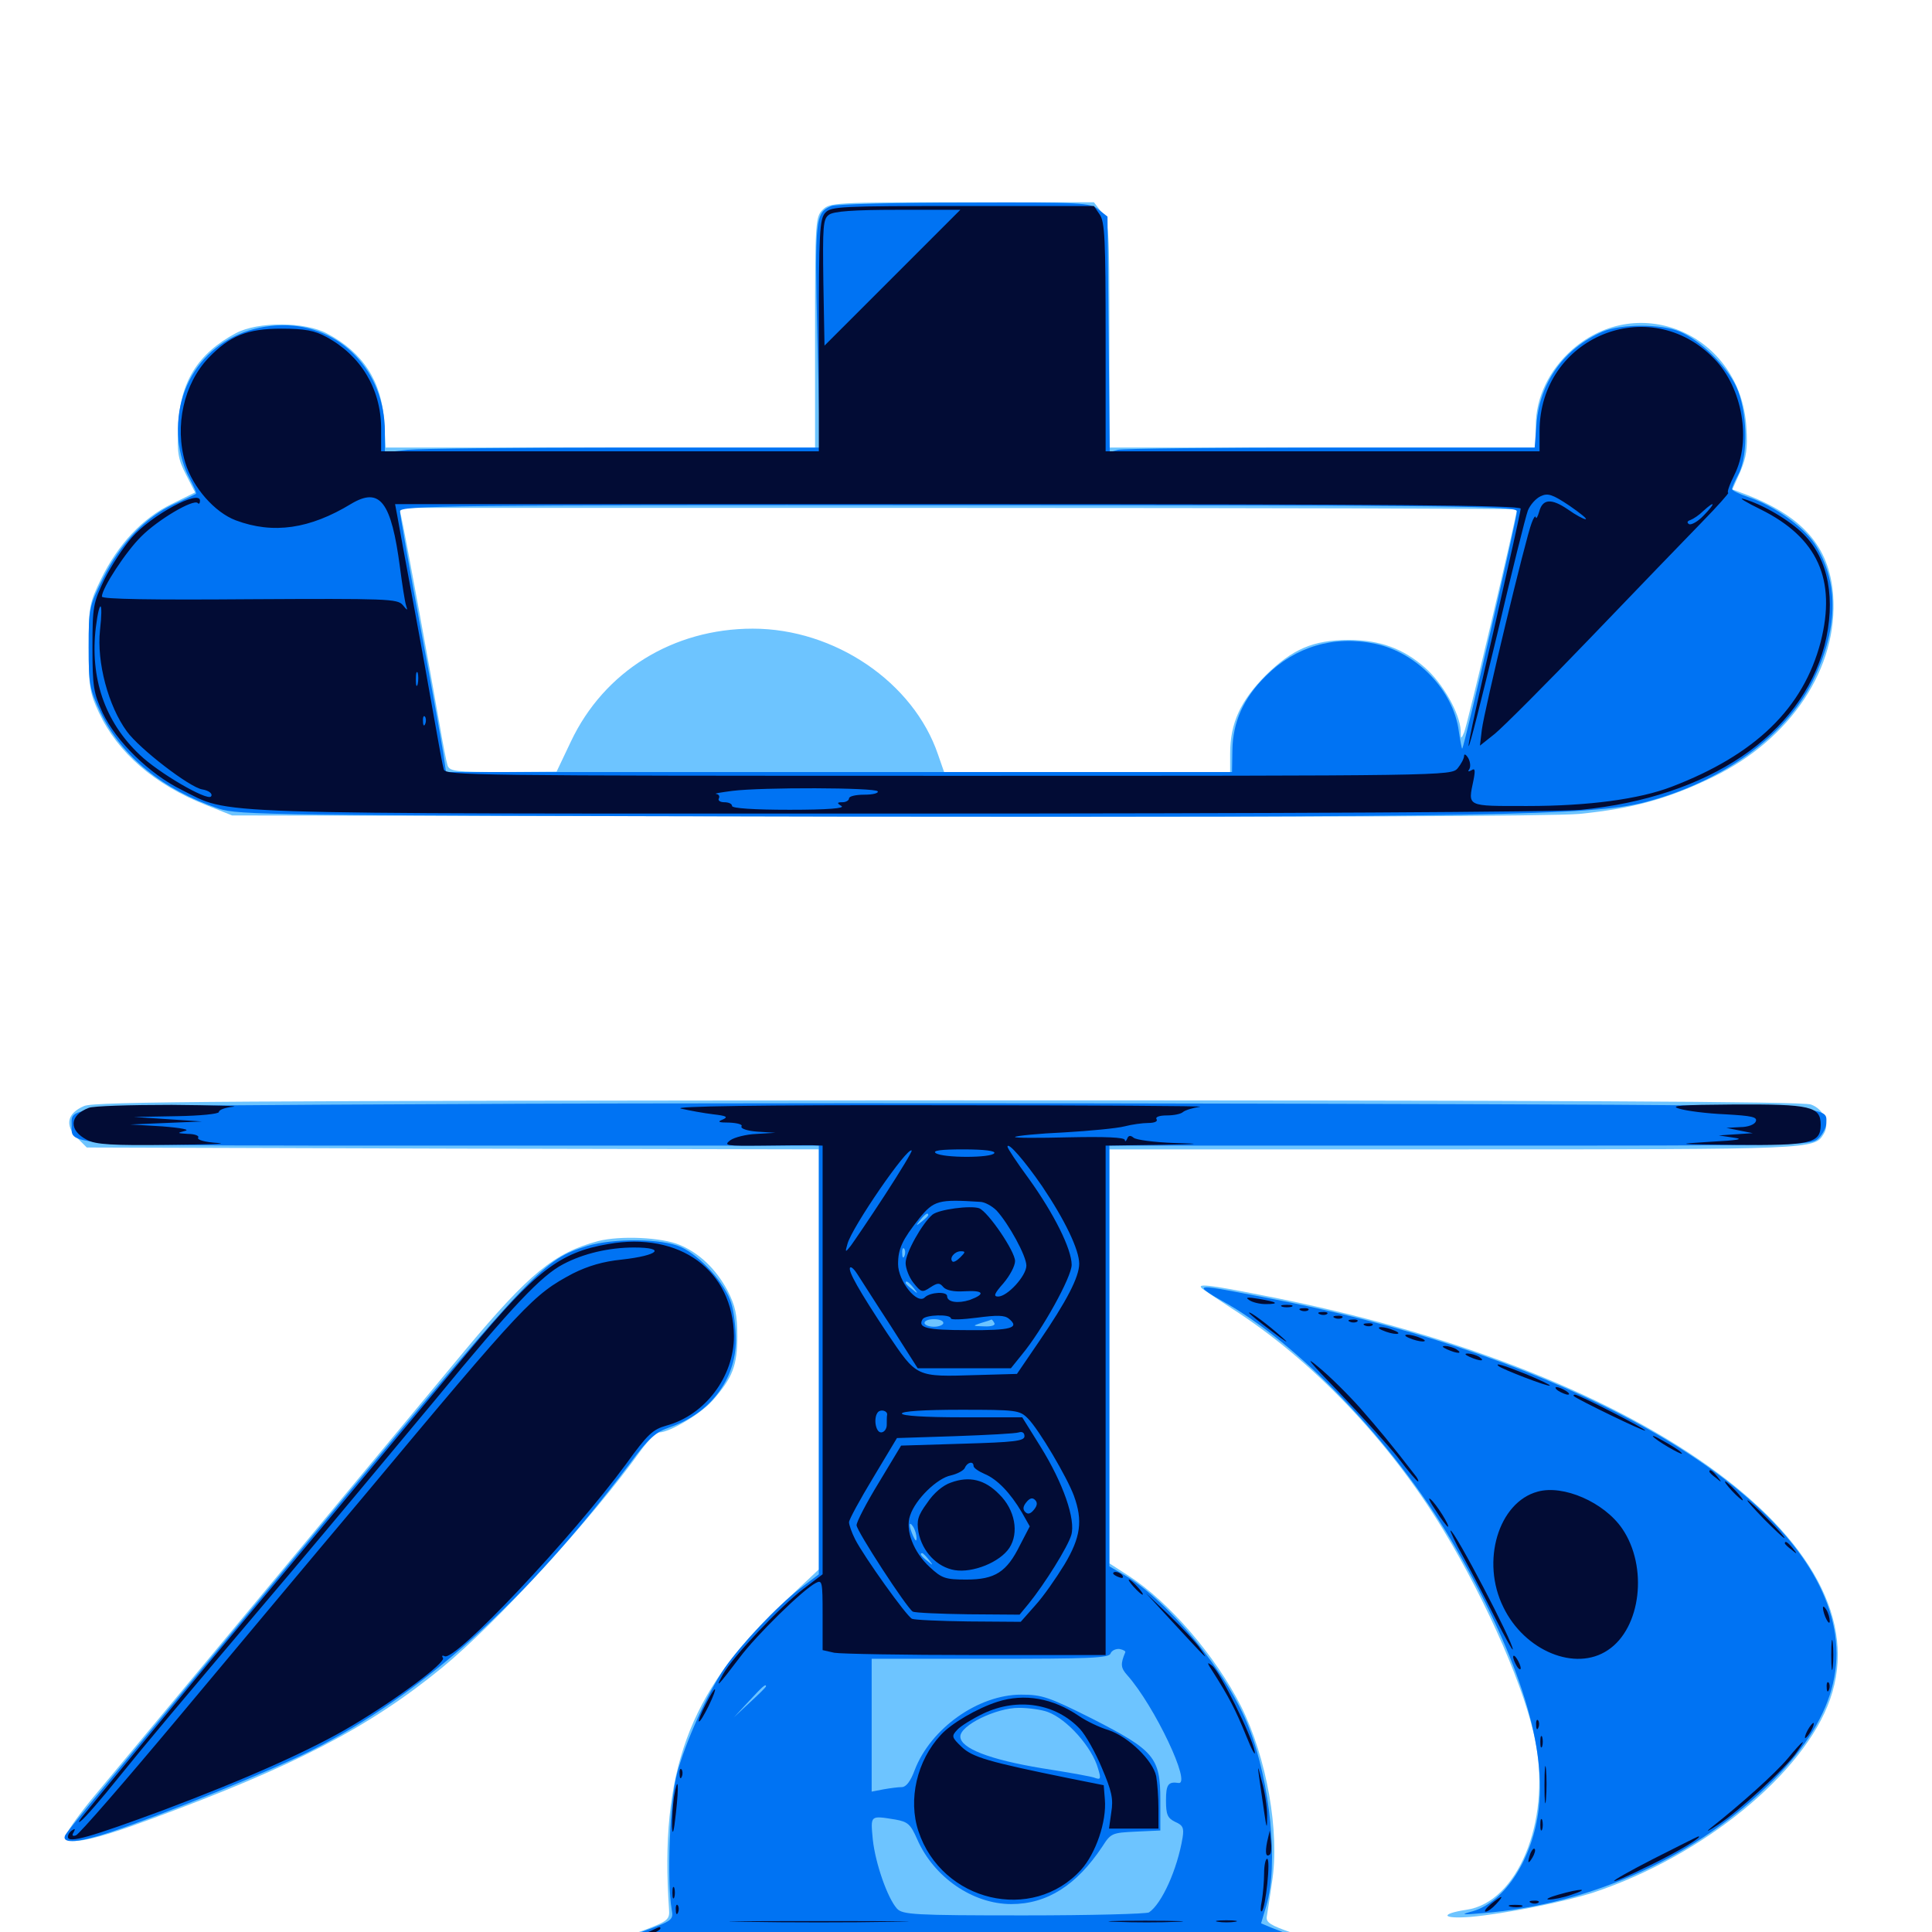 <svg xmlns="http://www.w3.org/2000/svg" viewBox="0 -1000 1000 1000">
	<path fill="#6dc4ff" d="M425.781 -891.406C422.07 -887.695 421.875 -884.961 421.875 -827.93V-768.359H310.742H199.609L198.828 -781.641C197.656 -802.539 187.891 -817.578 169.336 -827.344C157.812 -833.594 133.398 -833.594 122.07 -827.539C102.344 -816.992 93.164 -802.344 92.188 -779.102C91.602 -765.625 92.188 -762.305 96.289 -754.297L100.977 -745.117L88.672 -739.062C73.828 -731.836 61.133 -718.359 52.344 -700.391C46.289 -687.891 45.898 -686.328 45.898 -664.844C45.898 -644.531 46.484 -641.211 51.172 -631.25C60.938 -610.352 79.883 -593.945 106.445 -583.398L120.117 -577.93L458.008 -577.344C682.031 -576.953 803.125 -577.539 817.383 -578.711C844.922 -581.445 863.477 -586.523 886.719 -597.852C927.148 -617.578 951.562 -654.492 948.828 -691.992C946.875 -717.383 932.812 -733.203 901.953 -744.727L896.68 -746.68L900.781 -755.859C903.906 -763.281 904.688 -767.773 903.906 -779.102C900.781 -826.562 848.633 -849.609 813.672 -818.945C801.758 -808.398 794.922 -794.141 794.922 -779.688V-768.359H684.57H574.219V-826.758C574.219 -882.812 574.023 -885.156 570.117 -890.234L566.211 -895.312H497.852C432.227 -895.312 429.492 -895.117 425.781 -891.406ZM785.156 -736.328C785.156 -733.594 759.375 -624.023 757.812 -620.898C756.25 -617.188 756.055 -617.383 756.055 -621.875C755.664 -630.664 746.875 -646.289 737.5 -654.492C726.367 -664.258 714.258 -668.75 698.242 -668.75C679.688 -668.75 668.945 -664.062 655.078 -650.391C641.992 -637.109 636.719 -625.781 636.719 -609.766V-600.391H562.695H488.672L485.547 -609.375C472.852 -646.875 432.031 -674.609 389.648 -674.609C348.438 -674.609 312.695 -652.539 295.508 -616.211L288.086 -600.586L260.352 -600.391C235.742 -600.391 232.617 -600.781 231.641 -603.906C231.055 -605.664 229.297 -614.648 227.734 -623.828C223.438 -648.633 208.984 -727.734 207.617 -732.812L206.641 -737.109H495.898C655.078 -737.109 785.156 -736.719 785.156 -736.328ZM43.555 -427.539C34.766 -423.828 33.398 -417.578 39.844 -411.133L44.922 -406.055L234.375 -405.469L423.828 -405.078V-296.289V-187.695L403.32 -168.359C356.445 -123.828 341.406 -82.422 346.289 -11.719C346.68 -6.641 345.703 -5.664 334.961 -1.562C323.242 2.93 322.852 2.93 221.68 3.125C76.367 3.32 -3.125 7.031 42.969 11.328C63.867 13.281 869.141 15.625 922.461 13.867C964.453 12.5 973.633 11.133 961.523 8.008C958.398 7.422 894.141 6.25 818.555 5.664C682.422 4.688 681.055 4.688 668.164 0.195C658.008 -3.32 655.273 -4.883 655.664 -7.812C656.055 -9.961 657.227 -17.969 658.398 -25.781C662.5 -51.758 655.664 -90.234 642.383 -116.797C629.102 -142.969 605.078 -170.898 584.18 -184.375L574.219 -190.82V-298.047V-405.078H753.516C939.648 -405.078 939.062 -405.078 943.945 -413.086C947.266 -418.359 943.945 -425.977 937.305 -428.32C932.812 -429.883 806.055 -430.469 490.43 -430.469C121.289 -430.273 48.828 -429.883 43.555 -427.539ZM309.57 -357.617C286.914 -351.562 274.023 -341.016 240.43 -300.781C221.875 -278.516 127.344 -164.648 47.266 -68.555C39.453 -58.984 33.398 -50.195 33.789 -49.023C35.352 -44.727 48.633 -47.461 78.516 -58.594C152.148 -85.742 191.016 -105.859 228.711 -136.719C256.445 -159.375 306.445 -213.867 331.836 -249.414C335.547 -254.492 339.844 -258.594 341.211 -258.594C346.68 -258.594 362.891 -268.359 368.75 -275C379.297 -286.914 381.641 -293.359 381.641 -308.398C381.641 -319.336 380.664 -324.023 376.562 -332.031C370.703 -342.969 362.109 -351.367 351.758 -355.664C342.383 -359.57 321.094 -360.547 309.57 -357.617ZM622.266 -333.008C623.242 -332.227 630.273 -327.539 637.695 -322.656C678.906 -296.289 718.555 -254.883 746.875 -208.398C770.117 -170.117 790.039 -124.219 794.922 -97.656C802.539 -56.641 785.352 -15.43 759.18 -11.523C744.922 -9.375 746.289 -6.641 761.133 -7.812C778.711 -9.375 809.961 -15.625 825 -20.508C881.641 -39.453 933.789 -82.031 947.266 -120.508C975.781 -201.367 848.047 -292.188 652.734 -329.688C625 -335.156 619.141 -335.742 622.266 -333.008Z"/>
	<path fill="#0073f3" d="M430.273 -893.359C422.07 -890.039 421.68 -886.719 423.047 -825.977L424.414 -768.359H323.828C268.555 -768.359 217.773 -767.773 211.133 -767.188L199.219 -765.82V-776.562C199.219 -807.812 176.172 -831.836 146.484 -831.641C113.086 -831.445 89.258 -805.273 92.383 -772.07C92.969 -765.625 95.312 -757.422 97.852 -752.93C100.195 -748.438 101.953 -744.727 101.367 -744.336C100.977 -744.141 95.898 -741.602 90.039 -739.062C75.391 -732.422 62.305 -718.75 53.32 -700.586C46.094 -686.133 45.898 -684.961 45.898 -665.039C45.898 -645.703 46.289 -643.359 52.148 -631.055C62.891 -608.594 84.18 -591.211 113.281 -581.445C123.438 -578.125 138.672 -577.93 434.57 -577.344C765.234 -576.953 824.414 -577.93 850.586 -584.57C891.016 -594.922 924.023 -618.75 938.281 -647.461C951.172 -673.828 951.953 -697.266 940.234 -716.992C934.766 -726.562 918.555 -738.281 904.688 -742.773C900.195 -744.336 896.484 -746.094 896.484 -746.875C896.484 -747.656 898.047 -751.172 900 -754.883C905.078 -764.844 904.297 -788.086 898.633 -800C893.555 -810.742 879.883 -824.023 869.531 -828.32C859.961 -832.422 839.062 -832.422 829.492 -828.32C809.766 -819.727 797.07 -802.344 795.312 -780.859L794.336 -768.359H688.672C630.664 -768.359 581.055 -767.773 578.711 -767.188L574.414 -766.016L573.828 -826.953L573.242 -887.891L568.555 -891.602C564.258 -895.117 560.156 -895.312 499.219 -895.117C463.672 -895.117 432.617 -894.336 430.273 -893.359ZM785.156 -735.352C785.156 -731.445 758.008 -613.672 756.836 -612.5C756.641 -612.305 755.859 -616.211 755.078 -621.484C752.344 -642.578 733.398 -662.305 711.719 -666.797C690.43 -671.289 670.312 -665.234 655.273 -650.195C643.555 -638.672 638.086 -626.172 637.891 -611.719L637.695 -600.391H434.375H230.859L229.492 -609.766C228.711 -614.844 223.438 -644.531 217.578 -675.586C211.719 -706.836 207.031 -733.594 207.031 -735.352C207.031 -738.281 229.883 -738.672 496.094 -738.477C758.398 -738.477 785.156 -738.086 785.156 -735.352ZM230.273 -428.516C29.492 -427.539 37.109 -427.93 37.109 -417.578C37.109 -406.641 29.102 -407.031 234.766 -407.031H423.828V-296.094V-185.156L414.062 -177.734C402.539 -168.945 383.594 -148.828 375 -136.523C366.406 -124.023 354.688 -98.242 350.391 -81.836C346.68 -68.359 345.117 -26.367 347.656 -11.719C348.633 -6.25 348.242 -5.859 333.008 -0.391C324.414 2.734 316.602 6.641 315.82 8.203C314.844 9.766 311.328 10.938 307.227 10.938C299.805 10.938 300.195 8.398 307.617 6.445C309.766 5.859 250.195 5.469 175.391 5.664C100.586 5.859 38.672 6.641 37.891 7.617C37.109 8.398 36.914 9.375 37.5 9.961C41.016 13.477 913.086 15.234 946.289 11.914L963.867 10.156L952.148 8.789C945.703 8.008 882.812 7.422 812.5 7.227C675.391 6.836 682.812 7.422 657.812 -2.344L652.734 -4.492L655.469 -13.672C661.719 -34.766 657.617 -76.953 646.484 -105.664C635.742 -133.789 604.297 -172.07 581.641 -184.961L574.219 -189.258V-298.242V-407.031H755.859C934.961 -407.031 937.5 -407.031 941.406 -410.938C943.555 -413.086 945.312 -416.602 945.312 -418.75C945.312 -428.32 954.688 -427.93 676.758 -428.711C533.984 -429.102 333.008 -429.102 230.273 -428.516ZM480.469 -371.094C480.469 -370.703 478.906 -369.141 477.148 -367.773C474.023 -365.234 473.828 -365.43 476.367 -368.555C478.906 -371.68 480.469 -372.656 480.469 -371.094ZM468.164 -350C467.578 -348.438 466.992 -349.023 466.992 -351.172C466.797 -353.32 467.383 -354.492 467.969 -353.711C468.555 -353.125 468.75 -351.367 468.164 -350ZM472.852 -333.398C475.391 -330.273 475.195 -330.078 472.266 -332.617C470.312 -333.984 468.75 -335.547 468.75 -335.938C468.75 -337.5 470.312 -336.523 472.852 -333.398ZM488.281 -315.234C488.281 -314.258 486.133 -313.281 483.398 -313.281C480.664 -313.281 478.516 -314.258 478.516 -315.234C478.516 -316.406 480.664 -317.188 483.398 -317.188C486.133 -317.188 488.281 -316.406 488.281 -315.234ZM514.648 -315.234C515.43 -314.062 513.281 -313.281 509.375 -313.477C503.32 -313.672 503.125 -313.672 507.812 -315.234C510.547 -316.016 512.891 -316.797 513.086 -316.992C513.281 -317.188 514.062 -316.406 514.648 -315.234ZM506.836 -235.547C507.422 -236.133 506.445 -237.305 504.492 -237.891C501.758 -239.062 501.562 -238.867 503.32 -236.914C504.688 -235.547 506.25 -234.961 506.836 -235.547ZM474.414 -203.906C474.414 -201.953 473.828 -202.344 472.656 -204.883C470.312 -210.156 470.312 -213.281 472.656 -209.766C473.633 -208.203 474.414 -205.469 474.414 -203.906ZM480.664 -192.773C483.203 -189.648 483.008 -189.453 480.078 -191.992C476.758 -194.531 475.781 -196.094 477.344 -196.094C477.734 -196.094 479.297 -194.531 480.664 -192.773ZM582.422 -144.727C579.883 -138.672 580.078 -136.719 583.398 -133.008C597.656 -116.992 616.992 -75.977 609.961 -77.148C604.688 -77.93 603.516 -76.367 603.516 -68.164C603.516 -60.742 604.297 -58.984 608.203 -57.031C612.305 -55.273 612.891 -53.906 612.109 -48.828C609.375 -32.422 601.367 -14.648 594.727 -10.156C593.75 -9.375 564.648 -8.594 530.078 -8.594C472.852 -8.594 467.188 -8.984 464.258 -12.109C459.375 -17.578 453.125 -35.352 451.758 -47.852C450.586 -60.547 450.195 -60.352 463.477 -58.203C469.922 -57.031 471.289 -55.859 474.805 -47.852C483.398 -28.32 503.516 -14.453 523.438 -14.453C541.992 -14.453 557.227 -24.219 570.508 -44.141C575 -51.172 575.586 -51.367 587.891 -51.953L600.586 -52.539V-68.359C600.586 -90.43 597.461 -93.945 565.43 -110.352C542.773 -121.68 539.453 -122.852 528.516 -122.852C506.25 -122.852 481.641 -105.273 473.438 -83.789C471.289 -77.93 468.945 -75 466.797 -75C464.844 -75 460.547 -74.414 457.227 -73.828L451.172 -72.656V-107.031V-141.406H512.5C563.672 -141.406 574.023 -141.797 574.805 -144.141C575.391 -145.703 577.539 -146.68 579.492 -146.484C581.445 -146.094 582.812 -145.312 582.422 -144.727ZM396.484 -127.148C396.484 -126.758 392.773 -123.047 388.281 -118.945L379.883 -111.133L387.695 -119.531C394.727 -127.148 396.484 -128.711 396.484 -127.148ZM542.383 -113.867C552.344 -110.156 565.234 -95.703 568.359 -84.57C569.922 -79.492 569.727 -78.711 566.992 -79.688C565.43 -80.469 552.93 -82.617 539.258 -84.766C512.109 -89.258 497.07 -95.117 497.07 -101.172C497.07 -107.031 515.625 -116.016 527.344 -116.016C532.617 -116.016 539.258 -115.039 542.383 -113.867ZM303.906 -355.078C281.445 -348.047 277.734 -344.141 173.047 -218.555C49.609 -70.312 34.375 -51.758 33.594 -49.805C32.031 -45.508 41.016 -46.289 57.422 -51.758C87.891 -62.109 138.672 -82.812 160.352 -93.555C218.555 -122.852 271.68 -170.508 325.781 -242.188C335.938 -255.859 339.062 -258.594 346.875 -261.328C367.383 -268.359 380.859 -285.938 380.859 -306.25C380.859 -312.5 379.883 -321.094 378.516 -325.391C375.586 -335.352 362.5 -350 352.539 -354.492C342.773 -358.984 317.773 -359.18 303.906 -355.078ZM623.047 -333.008C623.047 -332.422 627.344 -329.492 632.422 -326.758C672.07 -304.883 721.289 -253.32 751.172 -202.734C784.961 -145.312 800.391 -98.047 796.484 -64.258C793.555 -38.281 779.102 -15.625 762.305 -10.742C755.664 -8.984 756.25 -8.789 767.578 -9.766C824.219 -14.258 879.492 -39.648 918.164 -78.906C951.367 -112.5 958.789 -144.727 941.602 -179.492C910.156 -242.578 797.07 -301.367 654.297 -328.516C626.367 -333.984 623.047 -334.375 623.047 -333.008Z"/>
	<path fill="#020c35" d="M427.148 -889.844C424.219 -886.719 423.828 -879.297 423.828 -826.367V-766.406H310.547H197.266V-778.711C197.07 -798.828 186.719 -816.016 168.945 -825.586C162.891 -828.906 157.812 -829.883 145.508 -829.883C127.93 -829.883 118.945 -826.172 108.008 -814.844C95.117 -801.367 90.234 -779.492 95.898 -760.547C99.805 -747.656 111.133 -734.766 122.07 -730.664C141.406 -723.438 160.352 -726.172 181.836 -739.258C196.68 -748.047 202.539 -740.43 207.031 -706.25C208.203 -697.266 209.57 -688.477 210.156 -686.719C211.133 -683.789 210.938 -683.789 208.398 -686.914C205.664 -690.039 200.391 -690.234 129.102 -689.844C79.102 -689.453 52.734 -689.844 52.734 -691.211C52.734 -695.508 65.234 -714.648 73.242 -722.461C81.836 -731.055 100 -741.797 102.344 -739.648C102.93 -738.867 103.516 -739.453 103.516 -740.82C103.516 -746.875 78.32 -733.398 68.164 -721.68C63.867 -716.797 57.617 -707.227 54.102 -700.195C48.242 -687.891 47.852 -686.133 47.852 -664.844C47.852 -644.531 48.438 -641.406 53.125 -631.055C60.156 -616.211 77.344 -599.414 93.945 -591.211C120.312 -578.125 97.656 -578.906 465.82 -578.906C658.984 -578.906 807.617 -579.688 818.359 -580.859C884.375 -587.305 932.227 -619.727 944.336 -665.82C950.391 -689.453 946.484 -710.547 933.594 -723.438C926.172 -730.859 912.109 -739.062 902.344 -741.797C899.609 -742.578 903.711 -740.039 911.328 -736.328C940.82 -721.68 950.586 -700 942.383 -667.773C933.398 -633.398 908.594 -609.375 865.234 -592.773C848.438 -586.328 822.07 -582.812 790.625 -582.812C758.594 -582.812 759.766 -582.227 762.695 -596.289C763.672 -601.367 763.477 -602.539 761.719 -601.367C759.961 -600.391 759.57 -600.586 760.547 -601.953C761.328 -603.32 760.938 -605.859 759.961 -607.617C758.789 -609.57 757.812 -609.961 757.812 -608.789C757.812 -607.422 756.25 -604.492 754.492 -602.344C751.172 -598.438 748.633 -598.438 491.016 -598.438C244.336 -598.438 230.664 -598.633 229.688 -601.758C229.102 -603.711 226.953 -615.43 224.805 -627.734C222.656 -640.039 217.773 -667.383 213.867 -688.281C209.961 -709.18 206.25 -729.297 205.664 -732.812L204.492 -739.062H495.898C722.266 -739.062 787.109 -738.477 787.109 -736.719C787.109 -735.352 780.859 -707.617 773.438 -675C765.82 -642.188 759.766 -614.844 760.156 -613.867C760.547 -612.891 766.992 -638.672 774.805 -671.094C782.422 -703.711 789.648 -732.617 790.82 -735.742C791.992 -738.672 794.922 -741.992 797.461 -743.164C801.172 -744.922 803.516 -744.141 812.305 -738.281C817.969 -734.375 821.875 -731.25 820.703 -731.25C819.727 -731.25 815.625 -733.398 811.523 -736.328C802.93 -742.188 798.438 -741.797 796.68 -735.156C795.898 -732.422 795.117 -731.25 794.922 -732.227C794.727 -733.398 793.75 -732.031 792.773 -729.297C789.844 -722.07 768.164 -632.031 766.992 -622.266L766.016 -614.062L773.633 -620.117C777.734 -623.438 800.391 -646.094 823.633 -670.312C847.07 -694.727 872.852 -721.484 881.055 -729.883C889.062 -738.086 895.117 -744.922 894.531 -744.922C893.75 -744.922 895.117 -749.023 897.656 -754.102C906.641 -771.875 901.953 -799.219 887.305 -814.258C853.711 -849.023 796.875 -825.391 796.875 -776.758V-766.406H684.57H572.266V-825.586C572.266 -875.977 571.875 -885.352 569.141 -889.062L566.211 -893.359H498.242C434.961 -893.359 430.078 -893.164 427.148 -889.844ZM461.914 -856.25L426.758 -821.094L426.172 -853.711C425.781 -882.812 425.977 -886.719 429.102 -888.867C431.445 -890.625 441.797 -891.406 464.648 -891.406H497.07ZM881.836 -733.203C878.906 -730.078 875.391 -728.125 874.219 -728.711C873.047 -729.492 873.242 -730.273 875 -730.859C876.562 -731.445 879.492 -733.398 881.641 -735.547C887.891 -741.211 888.086 -739.648 881.836 -733.203ZM869.141 -727.344C872.656 -729.492 870.117 -729.492 863.281 -727.344C859.18 -725.977 859.18 -725.781 862.305 -725.586C864.453 -725.586 867.578 -726.367 869.141 -727.344ZM51.758 -673.828C50 -657.227 56.055 -634.57 65.625 -621.484C72.07 -612.5 98.242 -592.383 104.688 -591.406C108.203 -590.82 110.352 -589.062 109.18 -587.695C106.836 -585.547 82.031 -600 72.266 -609.375C54.102 -626.562 46.484 -649.219 49.609 -675.391C51.562 -690.625 53.516 -689.258 51.758 -673.828ZM212.305 -672.266C212.891 -673.633 212.695 -675.391 212.109 -675.977C211.523 -676.758 210.938 -675.586 211.133 -673.438C211.133 -671.289 211.719 -670.703 212.305 -672.266ZM214.844 -666.797C214.844 -667.969 213.867 -668.75 212.695 -668.75C211.719 -668.75 211.328 -667.969 211.914 -666.797C212.5 -665.82 213.477 -664.844 214.062 -664.844C214.453 -664.844 214.844 -665.82 214.844 -666.797ZM216.211 -645.898C215.625 -643.945 215.234 -645.117 215.234 -648.242C215.234 -651.562 215.625 -652.93 216.211 -651.758C216.602 -650.391 216.602 -647.656 216.211 -645.898ZM220.117 -625.391C219.531 -623.828 218.945 -624.414 218.945 -626.562C218.75 -628.711 219.336 -629.883 219.922 -629.102C220.508 -628.516 220.703 -626.758 220.117 -625.391ZM454.297 -590.43C454.883 -589.453 451.758 -588.672 447.461 -588.672C442.969 -588.672 439.453 -587.891 439.453 -586.719C439.453 -585.742 437.891 -584.766 436.133 -584.766C433.203 -584.766 433.008 -584.375 435.547 -582.812C437.5 -581.641 428.711 -580.859 408.789 -580.859C390.039 -580.859 378.906 -581.641 378.906 -582.812C378.906 -583.984 377.148 -584.766 374.805 -584.766C372.656 -584.766 371.484 -585.742 372.07 -586.719C372.656 -587.891 372.07 -588.867 370.703 -589.062C369.336 -589.258 373.047 -589.844 378.906 -590.625C394.336 -592.578 452.93 -592.383 454.297 -590.43ZM582.812 -590.82C581.836 -592.578 566.406 -592.773 554.688 -590.82L547.852 -589.844L556.641 -588.867C568.164 -587.305 584.18 -588.672 582.812 -590.82ZM142.383 -583.594C141.992 -583.984 135.938 -584.766 128.906 -585.352C121.484 -585.938 117.773 -585.547 120.117 -584.766C123.828 -583.203 144.141 -582.031 142.383 -583.594ZM45.898 -426.562C35.742 -422.656 35.547 -414.844 45.117 -409.961C49.414 -407.617 58.398 -407.031 87.305 -407.422C107.422 -407.617 118.945 -408.008 112.695 -408.398C106.25 -408.789 101.953 -409.961 102.539 -411.133C103.32 -412.109 100.781 -413.086 97.266 -413.086C91.602 -413.477 91.406 -413.477 95.703 -414.648C98.633 -415.234 93.945 -416.211 83.984 -416.992L67.383 -417.969L85.938 -418.75L104.492 -419.531L86.914 -420.703L69.336 -421.875L91.406 -422.266C103.516 -422.461 113.281 -423.438 113.281 -424.414C113.281 -425.586 116.602 -426.758 120.703 -427.148C124.609 -427.539 110.352 -427.93 88.867 -428.125C67.383 -428.125 48.047 -427.539 45.898 -426.562ZM352.539 -426.172C356.836 -425.195 364.258 -423.828 369.141 -423.242C375.977 -422.461 377.148 -421.875 374.023 -420.508C371.094 -419.336 371.875 -418.945 377.539 -418.945C381.641 -418.75 384.57 -417.969 383.789 -416.992C383.203 -415.82 386.914 -414.648 391.992 -414.258L401.367 -413.672L391.602 -413.086C386.328 -412.891 380.078 -411.328 377.93 -409.766C374.414 -407.031 375.781 -406.836 394.531 -407.031C405.859 -407.227 417.383 -407.227 420.508 -407.227L425.781 -407.031V-296.094V-185.156L416.016 -177.734C403.906 -168.555 379.102 -142.188 374.219 -133.398C369.727 -125.195 371.68 -127.344 382.812 -141.992C391.211 -153.32 415.43 -177.148 422.266 -180.664C425.586 -182.422 425.781 -181.25 425.781 -164.258V-145.898L431.836 -144.531C435.156 -143.945 468.164 -143.359 505.078 -143.359H572.266V-164.453V-296.289V-407.031L599.023 -407.422C621.68 -407.812 623.047 -408.008 607.617 -408.398C597.461 -408.789 588.086 -409.961 586.719 -411.133C585.156 -412.5 583.984 -412.305 583.398 -410.547C582.812 -409.18 582.227 -408.984 582.227 -409.961C582.031 -411.328 571.875 -411.719 553.32 -411.328C537.305 -410.938 524.805 -410.938 525.391 -411.523C525.977 -412.109 537.5 -413.281 550.781 -413.867C564.258 -414.648 578.32 -416.016 582.031 -416.992C585.742 -417.969 591.406 -418.75 594.336 -418.75C597.461 -418.75 599.414 -419.531 598.633 -420.703C597.852 -421.875 600.195 -422.656 603.906 -422.656C607.617 -422.656 611.328 -423.438 612.305 -424.414C613.477 -425.391 617.383 -426.562 621.094 -427.148C624.805 -427.539 564.258 -427.93 486.328 -427.93C391.992 -428.125 347.266 -427.344 352.539 -426.172ZM480.469 -412.891C482.617 -414.258 482.031 -414.648 477.539 -414.453C474.414 -414.258 461.133 -413.477 448.242 -412.891L424.805 -411.719L451.172 -411.328C465.625 -411.133 478.906 -411.914 480.469 -412.891ZM510.352 -413.477C512.695 -413.867 510.742 -414.258 505.859 -414.258C500.977 -414.258 499.023 -413.867 501.562 -413.477C503.906 -413.086 507.812 -413.086 510.352 -413.477ZM520.898 -411.719C521.68 -412.305 520.508 -412.891 518.359 -412.695C516.211 -412.695 515.625 -412.109 517.188 -411.523C518.555 -410.938 520.312 -411.133 520.898 -411.719ZM397.07 -409.57C398.242 -410.156 397.266 -410.547 394.531 -410.547C391.797 -410.547 390.82 -410.156 392.188 -409.57C393.359 -409.18 395.703 -409.18 397.07 -409.57ZM539.453 -385.938C551.172 -368.555 558.594 -353.125 558.594 -345.898C558.594 -339.062 552.148 -326.562 537.695 -305.469L526.367 -288.867L505.859 -288.281C473.633 -287.305 474.805 -286.914 459.18 -309.961C444.727 -331.836 438.672 -342.383 440.039 -343.945C440.625 -344.531 442.383 -342.773 443.945 -340.234C445.508 -337.891 453.125 -325.781 460.938 -313.867L475 -291.797H499.023H523.242L528.906 -298.828C539.453 -311.523 554.688 -339.062 554.688 -345.312C554.688 -353.516 545.508 -371.875 532.422 -390.039C526.367 -398.242 521.484 -405.664 521.484 -406.445C521.484 -409.375 530.469 -399.023 539.453 -385.938ZM458.008 -381.445C450 -369.141 441.992 -357.422 440.43 -355.273C437.5 -351.562 437.305 -351.562 438.672 -356.25C441.016 -364.844 469.727 -406.641 471.875 -404.492C472.266 -404.102 466.016 -393.75 458.008 -381.445ZM514.648 -403.125C513.086 -400.586 488.281 -400.586 484.375 -403.125C482.422 -404.492 486.914 -405.078 498.633 -405.078C509.57 -405.078 515.43 -404.297 514.648 -403.125ZM507.227 -377.93C509.57 -377.93 513.477 -375.781 515.82 -373.438C522.07 -366.602 531.25 -350 531.25 -344.922C531.25 -339.648 521.484 -328.906 516.602 -328.906C514.062 -328.906 514.648 -330.469 519.336 -335.742C522.656 -339.648 525.391 -344.727 525.391 -347.266C525.391 -352.344 511.523 -372.656 506.836 -374.609C502.344 -376.172 485.938 -374.023 482.617 -371.289C477.344 -366.797 468.75 -351.562 468.75 -346.289C468.75 -343.555 470.508 -338.867 472.852 -335.938C476.758 -331.055 477.344 -330.859 481.445 -333.594C485.352 -336.133 486.328 -336.133 488.281 -333.789C489.648 -332.227 493.555 -331.25 499.219 -331.641C509.18 -332.227 510.352 -330.273 501.953 -327.148C495.898 -325.195 490.234 -325.977 490.234 -329.102C490.234 -331.641 481.641 -331.25 478.711 -328.516C474.805 -324.414 464.844 -336.914 464.844 -345.703C464.844 -353.711 466.992 -358.203 475.781 -369.336C483.398 -378.711 485.742 -379.297 507.227 -377.93ZM497.07 -349.219C495.312 -347.461 493.555 -346.484 492.969 -347.07C491.211 -348.828 494.141 -352.344 497.266 -352.344C499.805 -352.344 499.805 -351.953 497.07 -349.219ZM550.781 -346.68C550.781 -347.656 548.242 -348.438 544.922 -348.438C538.281 -348.438 537.109 -345.508 542.969 -343.555C547.07 -342.188 550.781 -343.555 550.781 -346.68ZM492.188 -317.578C492.188 -316.797 498.242 -316.992 505.664 -317.969C516.211 -319.336 519.922 -319.336 522.266 -317.383C527.93 -312.695 523.438 -311.328 500.977 -311.523C479.688 -311.523 474.805 -312.695 477.539 -317.188C478.906 -319.531 492.188 -319.922 492.188 -317.578ZM459.18 -267.773C458.984 -266.992 458.984 -264.648 458.984 -262.5C458.984 -260.352 457.617 -258.594 456.055 -258.594C453.125 -258.594 451.953 -266.406 454.492 -269.141C456.055 -270.703 459.375 -269.727 459.18 -267.773ZM532.031 -265.82C537.695 -260.156 552.344 -235.352 555.859 -225.781C560.547 -212.891 559.375 -204.297 550.977 -190.234C546.68 -183.203 540.039 -173.633 535.742 -168.945L528.32 -160.547L501.367 -160.742C486.523 -160.938 473.438 -161.523 472.07 -162.109C469.336 -163.281 447.266 -194.141 442.578 -203.32C440.82 -206.836 439.453 -210.742 439.453 -212.109C439.453 -213.477 445.117 -223.828 451.953 -235.156L464.258 -255.664L494.336 -256.641C510.938 -257.227 525.781 -258.008 527.344 -258.594C529.102 -259.18 530.273 -258.398 530.273 -256.641C530.273 -254.102 525 -253.516 498.242 -252.734L466.406 -251.758L454.883 -232.617C448.438 -222.07 443.359 -212.305 443.359 -210.547C443.359 -207.617 469.141 -167.969 472.461 -165.82C473.633 -165.234 486.523 -164.648 501.172 -164.453L527.734 -164.258L532.422 -169.922C540.82 -180.273 552.734 -199.414 554.492 -205.469C556.836 -213.477 550.391 -232.227 538.477 -251.367L529.102 -266.406H497.852C478.516 -266.406 466.797 -267.188 466.797 -268.359C466.797 -269.531 478.125 -270.312 497.07 -270.312C526.172 -270.312 527.734 -270.117 532.031 -265.82ZM503.906 -241.211C503.906 -240.234 506.445 -238.477 509.57 -237.109C516.211 -234.375 523.047 -227.148 528.906 -217.188L533.008 -209.961L527.93 -200.195C521.094 -186.328 515.039 -182.422 500.195 -182.422C489.453 -182.422 487.5 -183.008 481.25 -188.867C472.852 -196.484 468.359 -208.203 471.094 -215.625C473.828 -224.023 485.156 -234.961 492.188 -236.328C495.508 -237.109 498.828 -238.867 499.414 -240.234C500.586 -243.164 503.906 -243.945 503.906 -241.211ZM535.156 -218.555C533.398 -216.406 532.031 -216.016 530.664 -217.383C529.297 -218.75 529.492 -220.312 531.25 -222.461C533.008 -224.609 534.375 -225 535.742 -223.633C537.109 -222.266 536.914 -220.703 535.156 -218.555ZM492.188 -232.617C488.086 -231.25 483.203 -227.148 479.883 -222.07C475 -215.43 474.414 -212.891 475.391 -207.031C477.344 -196.875 484.961 -188.867 494.141 -187.305C503.516 -185.742 517.578 -191.406 522.461 -198.828C527.539 -206.641 525.391 -218.555 517.188 -226.562C509.766 -234.18 501.758 -236.133 492.188 -232.617ZM869.141 -426.172C872.852 -425 883.594 -423.633 892.969 -423.242C906.641 -422.461 909.766 -421.875 908.789 -419.531C908.203 -417.969 904.883 -416.602 900.586 -416.602L893.555 -416.211L900.391 -414.844L907.227 -413.477L898.438 -412.891L889.648 -412.305L897.461 -411.133C903.125 -410.352 899.414 -409.766 884.766 -408.984C866.406 -407.812 867.773 -407.812 898.438 -407.422C937.109 -407.031 942.383 -408.203 942.383 -417.773C942.383 -427.344 937.305 -428.516 897.461 -428.32C869.922 -428.125 863.867 -427.734 869.141 -426.172ZM314.648 -356.055C289.648 -351.758 277.344 -342.188 242.969 -300.977C202.344 -252.148 156.445 -197.07 126.953 -161.914C111.719 -143.75 88.477 -115.625 75.195 -99.414C61.914 -83.398 48.242 -66.602 44.727 -62.305C41.016 -58.008 39.844 -55.859 41.797 -57.422C43.945 -58.984 52.734 -69.141 61.328 -79.883C77.148 -99.414 88.281 -112.695 151.367 -187.109C169.727 -208.789 202.93 -248.633 225.391 -275.586C265.234 -324.023 280.273 -339.844 291.602 -345.703C301.953 -351.172 315.234 -354.297 328.125 -354.297C345.117 -354.297 341.016 -350.195 321.875 -348.047C312.109 -347.07 304.297 -344.727 296.484 -340.82C275.977 -329.883 272.07 -325.977 187.5 -224.609C163.281 -195.898 120.703 -144.922 92.773 -111.523C64.844 -78.125 40.82 -50.391 39.258 -50C37.5 -49.414 37.109 -50 38.086 -51.562C39.062 -53.32 38.867 -53.711 37.5 -52.734C36.133 -51.953 35.156 -50.391 35.156 -49.219C35.156 -45.703 47.07 -49.219 84.57 -63.086C127.148 -79.102 161.523 -94.336 182.617 -107.031C205.664 -120.703 230.664 -139.453 229.297 -141.797C228.516 -142.969 228.906 -143.359 230.078 -142.773C235.156 -139.453 295.898 -203.906 324.023 -242.188C335.156 -257.617 337.891 -260.156 344.922 -262.109C365.039 -267.578 379.883 -287.5 379.883 -308.398C379.492 -342.383 351.953 -362.695 314.648 -356.055ZM646.484 -327.148C648.047 -325.977 651.953 -325 655.078 -325C662.695 -325 661.133 -326.172 651.367 -327.734C645.703 -328.711 644.336 -328.516 646.484 -327.148ZM663.672 -323.633C662.305 -324.219 663.281 -324.609 666.016 -324.609C668.75 -324.609 669.727 -324.219 668.555 -323.633C667.188 -323.242 664.844 -323.242 663.672 -323.633ZM673.438 -321.68C671.875 -322.266 672.461 -322.852 674.609 -322.852C676.758 -323.047 677.93 -322.461 677.148 -321.875C676.562 -321.289 674.805 -321.094 673.438 -321.68ZM646.484 -320.508C646.484 -320.117 651.953 -315.625 658.789 -310.547C665.43 -305.469 667.773 -304.102 664.062 -307.422C656.25 -314.453 646.484 -321.68 646.484 -320.508ZM683.203 -319.727C681.641 -320.312 682.227 -320.898 684.375 -320.898C686.523 -321.094 687.695 -320.508 686.914 -319.922C686.328 -319.336 684.57 -319.141 683.203 -319.727ZM691.016 -317.773C689.453 -318.359 690.039 -318.945 692.188 -318.945C694.336 -319.141 695.508 -318.555 694.727 -317.969C694.141 -317.383 692.383 -317.188 691.016 -317.773ZM698.828 -315.82C697.266 -316.406 697.852 -316.992 700 -316.992C702.148 -317.188 703.32 -316.602 702.539 -316.016C701.953 -315.43 700.195 -315.234 698.828 -315.82ZM706.641 -313.867C705.078 -314.453 705.664 -315.039 707.812 -315.039C709.961 -315.234 711.133 -314.648 710.352 -314.062C709.766 -313.477 708.008 -313.281 706.641 -313.867ZM715.82 -311.328C717.969 -310.352 721.094 -309.57 722.656 -309.57C724.414 -309.57 724.219 -310.352 721.68 -311.328C719.531 -312.305 716.406 -313.086 714.844 -313.086C713.086 -313.086 713.281 -312.305 715.82 -311.328ZM729.492 -307.422C731.641 -306.445 734.766 -305.664 736.328 -305.664C738.086 -305.664 737.891 -306.445 735.352 -307.422C733.203 -308.398 730.078 -309.18 728.516 -309.18C726.758 -309.18 726.953 -308.398 729.492 -307.422ZM749.023 -301.562C754.297 -299.219 757.422 -299.219 753.906 -301.562C752.344 -302.539 749.609 -303.32 748.047 -303.32C746.094 -303.32 746.484 -302.734 749.023 -301.562ZM692.578 -279.883C704.297 -267.578 718.359 -252.148 723.633 -245.508C728.711 -238.672 733.398 -233.203 733.984 -233.203C734.375 -233.203 733.984 -234.375 733.008 -235.742C719.141 -253.711 713.672 -260.156 704.297 -270.898C698.242 -277.734 688.281 -287.695 682.031 -292.773C674.609 -299.023 678.32 -294.531 692.578 -279.883ZM760.742 -297.656C766.016 -295.312 769.141 -295.312 765.625 -297.656C764.062 -298.633 761.328 -299.414 759.766 -299.414C757.812 -299.414 758.203 -298.828 760.742 -297.656ZM775.586 -292.969C777.148 -291.406 801.562 -282.031 802.148 -282.812C802.539 -283.203 797.07 -285.742 790.039 -288.672C777.93 -293.555 773.633 -294.727 775.586 -292.969ZM806.641 -280.078C808.203 -279.102 810.547 -278.125 811.523 -278.125C812.695 -278.125 812.109 -279.102 810.547 -280.078C808.984 -281.055 806.836 -282.031 805.664 -282.031C804.688 -282.031 805.078 -281.055 806.641 -280.078ZM814.648 -277.344C816.602 -275.586 851.562 -258.594 851.562 -259.57C851.562 -260.547 817.188 -278.125 815.234 -278.125C814.453 -278.125 814.258 -277.734 814.648 -277.344ZM856.445 -255.664C860.742 -252.148 873.242 -245.312 870.117 -248.242C869.141 -249.414 864.648 -252.148 860.352 -254.492C856.055 -257.031 854.297 -257.422 856.445 -255.664ZM884.766 -238.281C884.766 -237.891 886.328 -236.328 888.281 -234.961C891.211 -232.422 891.406 -232.617 888.867 -235.742C886.328 -238.867 884.766 -239.844 884.766 -238.281ZM896.484 -228.32C899.023 -225.586 901.562 -223.438 901.953 -223.438C902.539 -223.438 900.977 -225.586 898.438 -228.32C895.898 -231.055 893.359 -233.203 892.969 -233.203C892.383 -233.203 893.945 -231.055 896.484 -228.32ZM795.898 -227.93C775.586 -222.461 766.406 -191.797 778.125 -168.164C789.062 -145.508 815.43 -134.57 832.227 -145.898C849.414 -157.227 853.125 -189.062 839.648 -208.789C830.273 -222.461 809.18 -231.641 795.898 -227.93ZM743.164 -218.164C746.094 -213.477 749.023 -209.766 749.414 -209.766C750.781 -209.766 743.359 -221.68 740.43 -224.023C738.867 -225.391 740.039 -222.656 743.164 -218.164ZM913.086 -213.672C918.359 -208.398 923.047 -203.906 923.633 -203.906C924.219 -203.906 920.312 -208.398 915.039 -213.672C909.766 -219.141 905.078 -223.438 904.492 -223.438C903.906 -223.438 907.812 -219.141 913.086 -213.672ZM757.617 -193.75C761.914 -185.938 769.336 -171.68 774.219 -161.914C779.102 -152.344 783.008 -145.312 783.008 -146.289C783.203 -150 752.93 -207.812 750.781 -207.812C750.391 -207.812 753.32 -201.367 757.617 -193.75ZM923.828 -201.172C923.828 -200.781 925.391 -199.219 927.344 -197.852C930.273 -195.312 930.469 -195.508 927.93 -198.633C925.391 -201.758 923.828 -202.734 923.828 -201.172ZM576.172 -185.547C576.172 -187.109 579.883 -186.328 581.055 -184.375C581.641 -183.203 580.859 -183.008 579.297 -183.594C577.539 -184.18 576.172 -185.156 576.172 -185.547ZM586.914 -178.516C588.867 -176.367 590.82 -174.609 591.406 -174.609C591.992 -174.609 590.82 -176.367 588.867 -178.516C586.914 -180.664 584.961 -182.422 584.375 -182.422C583.789 -182.422 584.961 -180.664 586.914 -178.516ZM606.445 -160.938C625 -140.82 626.172 -139.648 621.484 -146.289C619.336 -149.609 611.914 -157.422 605.273 -163.867L592.969 -175.586ZM943.555 -167.773C943.75 -164.062 947.07 -157.812 947.07 -160.938C947.07 -162.5 946.289 -165.234 945.312 -166.797C944.336 -168.359 943.555 -168.945 943.555 -167.773ZM947.852 -143.359C947.852 -136.328 948.242 -133.594 948.633 -137.109C949.023 -140.43 949.023 -146.289 948.633 -149.805C948.242 -153.125 947.852 -150.391 947.852 -143.359ZM783.203 -142.383C783.203 -141.406 784.18 -139.062 785.156 -137.5C786.133 -135.938 787.109 -135.547 787.109 -136.523C787.109 -137.695 786.133 -139.844 785.156 -141.406C784.18 -142.969 783.203 -143.555 783.203 -142.383ZM627.734 -134.766C635.938 -121.875 639.453 -115.234 644.922 -101.758C648.047 -93.945 650 -90.43 649.414 -93.555C647.852 -101.758 631.445 -134.766 627.344 -137.891C624.609 -140.039 624.609 -139.453 627.734 -134.766ZM945.508 -126.562C945.508 -124.414 946.094 -123.828 946.68 -125.391C947.266 -126.758 947.07 -128.516 946.484 -129.102C945.898 -129.883 945.312 -128.711 945.508 -126.562ZM365.234 -117.773C362.891 -113.281 361.328 -109.375 361.719 -108.984C362.305 -108.594 364.453 -112.305 366.797 -116.992C372.07 -127.93 370.703 -128.711 365.234 -117.773ZM516.211 -119.141C505.859 -115.82 492.383 -108.008 486.914 -101.953C474.609 -88.672 469.922 -68.555 475.391 -52.148C487.5 -15.625 534.375 -4.492 559.57 -32.227C567.188 -40.625 572.852 -57.227 571.875 -68.555L571.289 -75.977L553.711 -79.492C511.523 -88.086 503.32 -90.43 497.656 -95.898C492.578 -100.781 492.383 -101.367 495.508 -104.688C497.266 -106.641 503.32 -110.352 508.984 -113.086C526.758 -121.484 546.484 -118.359 558.984 -105.078C561.914 -101.953 566.992 -92.969 570.312 -84.961C575.391 -73.047 576.367 -68.945 575.195 -61.914L574.023 -53.516H586.719H599.609V-64.062C599.609 -69.727 599.023 -77.344 598.438 -80.664C596.68 -88.867 584.18 -100.977 573.828 -104.492C569.141 -105.859 562.305 -109.18 558.594 -111.719C544.922 -121.094 530.273 -123.633 516.211 -119.141ZM795.117 -107.031C795.117 -104.883 795.703 -104.297 796.289 -105.859C796.875 -107.227 796.68 -108.984 796.094 -109.57C795.508 -110.352 794.922 -109.18 795.117 -107.031ZM935.547 -104.297C934.375 -102.148 933.984 -100.391 934.375 -100.391C934.961 -100.391 936.328 -102.148 937.5 -104.297C938.672 -106.445 939.062 -108.203 938.672 -108.203C938.086 -108.203 936.719 -106.445 935.547 -104.297ZM797.266 -98.438C797.266 -95.703 797.656 -94.727 798.242 -96.094C798.633 -97.266 798.633 -99.609 798.242 -100.977C797.656 -102.148 797.266 -101.172 797.266 -98.438ZM925.195 -89.648C918.555 -81.836 901.367 -66.406 885.547 -53.906C882.422 -51.367 884.18 -52.148 889.453 -55.664C900.195 -62.695 924.023 -84.57 929.883 -92.969C935.742 -101.172 933.398 -99.609 925.195 -89.648ZM799.414 -75.977C799.414 -67.383 799.805 -64.062 800.195 -68.75C800.586 -73.242 800.586 -80.273 800.195 -84.375C799.805 -88.281 799.414 -84.57 799.414 -75.977ZM651.758 -79.883C652.344 -75.586 653.516 -67.773 654.297 -62.305C655.664 -52.93 655.859 -52.93 655.859 -60.352C655.859 -64.648 654.688 -72.656 653.125 -77.93C650.977 -86.523 650.781 -86.719 651.758 -79.883ZM351.758 -81.641C351.758 -79.492 352.344 -78.906 352.93 -80.469C353.516 -81.836 353.32 -83.594 352.734 -84.18C352.148 -84.961 351.562 -83.789 351.758 -81.641ZM348.828 -69.727C348.242 -65.625 347.852 -58.789 347.852 -54.492C348.047 -49.414 348.828 -51.758 349.805 -61.133C351.562 -76.562 350.977 -82.227 348.828 -69.727ZM797.266 -55.469C797.266 -52.734 797.656 -51.758 798.242 -53.125C798.633 -54.297 798.633 -56.641 798.242 -58.008C797.656 -59.18 797.266 -58.203 797.266 -55.469ZM655.859 -46.68C654.688 -40.82 655.273 -38.281 657.422 -40.234C658.008 -41.016 658.203 -43.945 657.812 -47.07L657.227 -52.539ZM855.469 -37.695C829.297 -24.219 828.516 -22.07 854.492 -34.766C869.336 -41.992 882.422 -50 878.906 -49.414C878.32 -49.219 867.773 -43.945 855.469 -37.695ZM792.188 -40.82C790.43 -35.742 790.82 -34.57 793.164 -38.477C794.336 -40.43 794.922 -42.578 794.336 -42.969C793.945 -43.555 792.969 -42.578 792.188 -40.82ZM654.297 -30.273C654.297 -26.172 653.711 -19.727 653.125 -16.211C652.344 -12.5 652.344 -10.156 653.125 -10.742C655.078 -12.5 657.812 -37.891 655.859 -37.891C655.078 -37.891 654.297 -34.57 654.297 -30.273ZM348.047 -20.312C348.047 -17.578 348.438 -16.602 349.023 -17.969C349.414 -19.141 349.414 -21.484 349.023 -22.852C348.438 -24.023 348.047 -23.047 348.047 -20.312ZM806.641 -19.336C801.758 -17.969 799.609 -16.797 801.758 -16.797C803.906 -16.797 809.18 -17.773 813.477 -19.336C823.633 -22.656 818.164 -22.656 806.641 -19.336ZM771.68 -14.453C769.141 -12.305 767.969 -10.547 768.945 -10.547C770.117 -10.547 772.461 -12.305 774.414 -14.453C778.906 -19.336 777.734 -19.336 771.68 -14.453ZM792.578 -15.039C791.016 -15.625 791.602 -16.211 793.75 -16.211C795.898 -16.406 797.07 -15.82 796.289 -15.234C795.703 -14.648 793.945 -14.453 792.578 -15.039ZM349.805 -11.328C349.805 -9.18 350.391 -8.594 350.977 -10.156C351.562 -11.523 351.367 -13.281 350.781 -13.867C350.195 -14.648 349.609 -13.477 349.805 -11.328ZM781.836 -13.086C779.883 -13.672 781.055 -14.062 784.18 -14.062C787.5 -14.062 788.867 -13.672 787.695 -13.086C786.328 -12.695 783.594 -12.695 781.836 -13.086ZM386.328 -5.273C365.625 -5.469 382.422 -5.664 423.828 -5.664C465.234 -5.664 482.031 -5.469 461.523 -5.273C440.82 -4.883 406.836 -4.883 386.328 -5.273ZM577.734 -5.273C568.75 -5.469 575.586 -5.859 592.773 -5.859C609.961 -5.859 617.188 -5.469 608.984 -5.273C600.781 -4.883 586.719 -4.883 577.734 -5.273ZM630.469 -5.273C627.93 -5.664 629.883 -6.055 634.766 -6.055C639.648 -6.055 641.602 -5.664 639.258 -5.273C636.719 -4.883 632.812 -4.883 630.469 -5.273ZM336.914 -0.586C334.766 0.391 330.469 1.953 327.344 3.125C324.219 4.297 322.07 5.664 322.656 6.25C323.828 7.227 341.797 -0.195 341.797 -1.758C341.797 -2.93 341.797 -2.93 336.914 -0.586ZM673.633 6.25C677.344 7.812 680.664 8.594 681.25 8.008C682.227 7.031 672.852 3.125 669.336 3.125C667.969 3.32 669.922 4.492 673.633 6.25Z"/>
</svg>